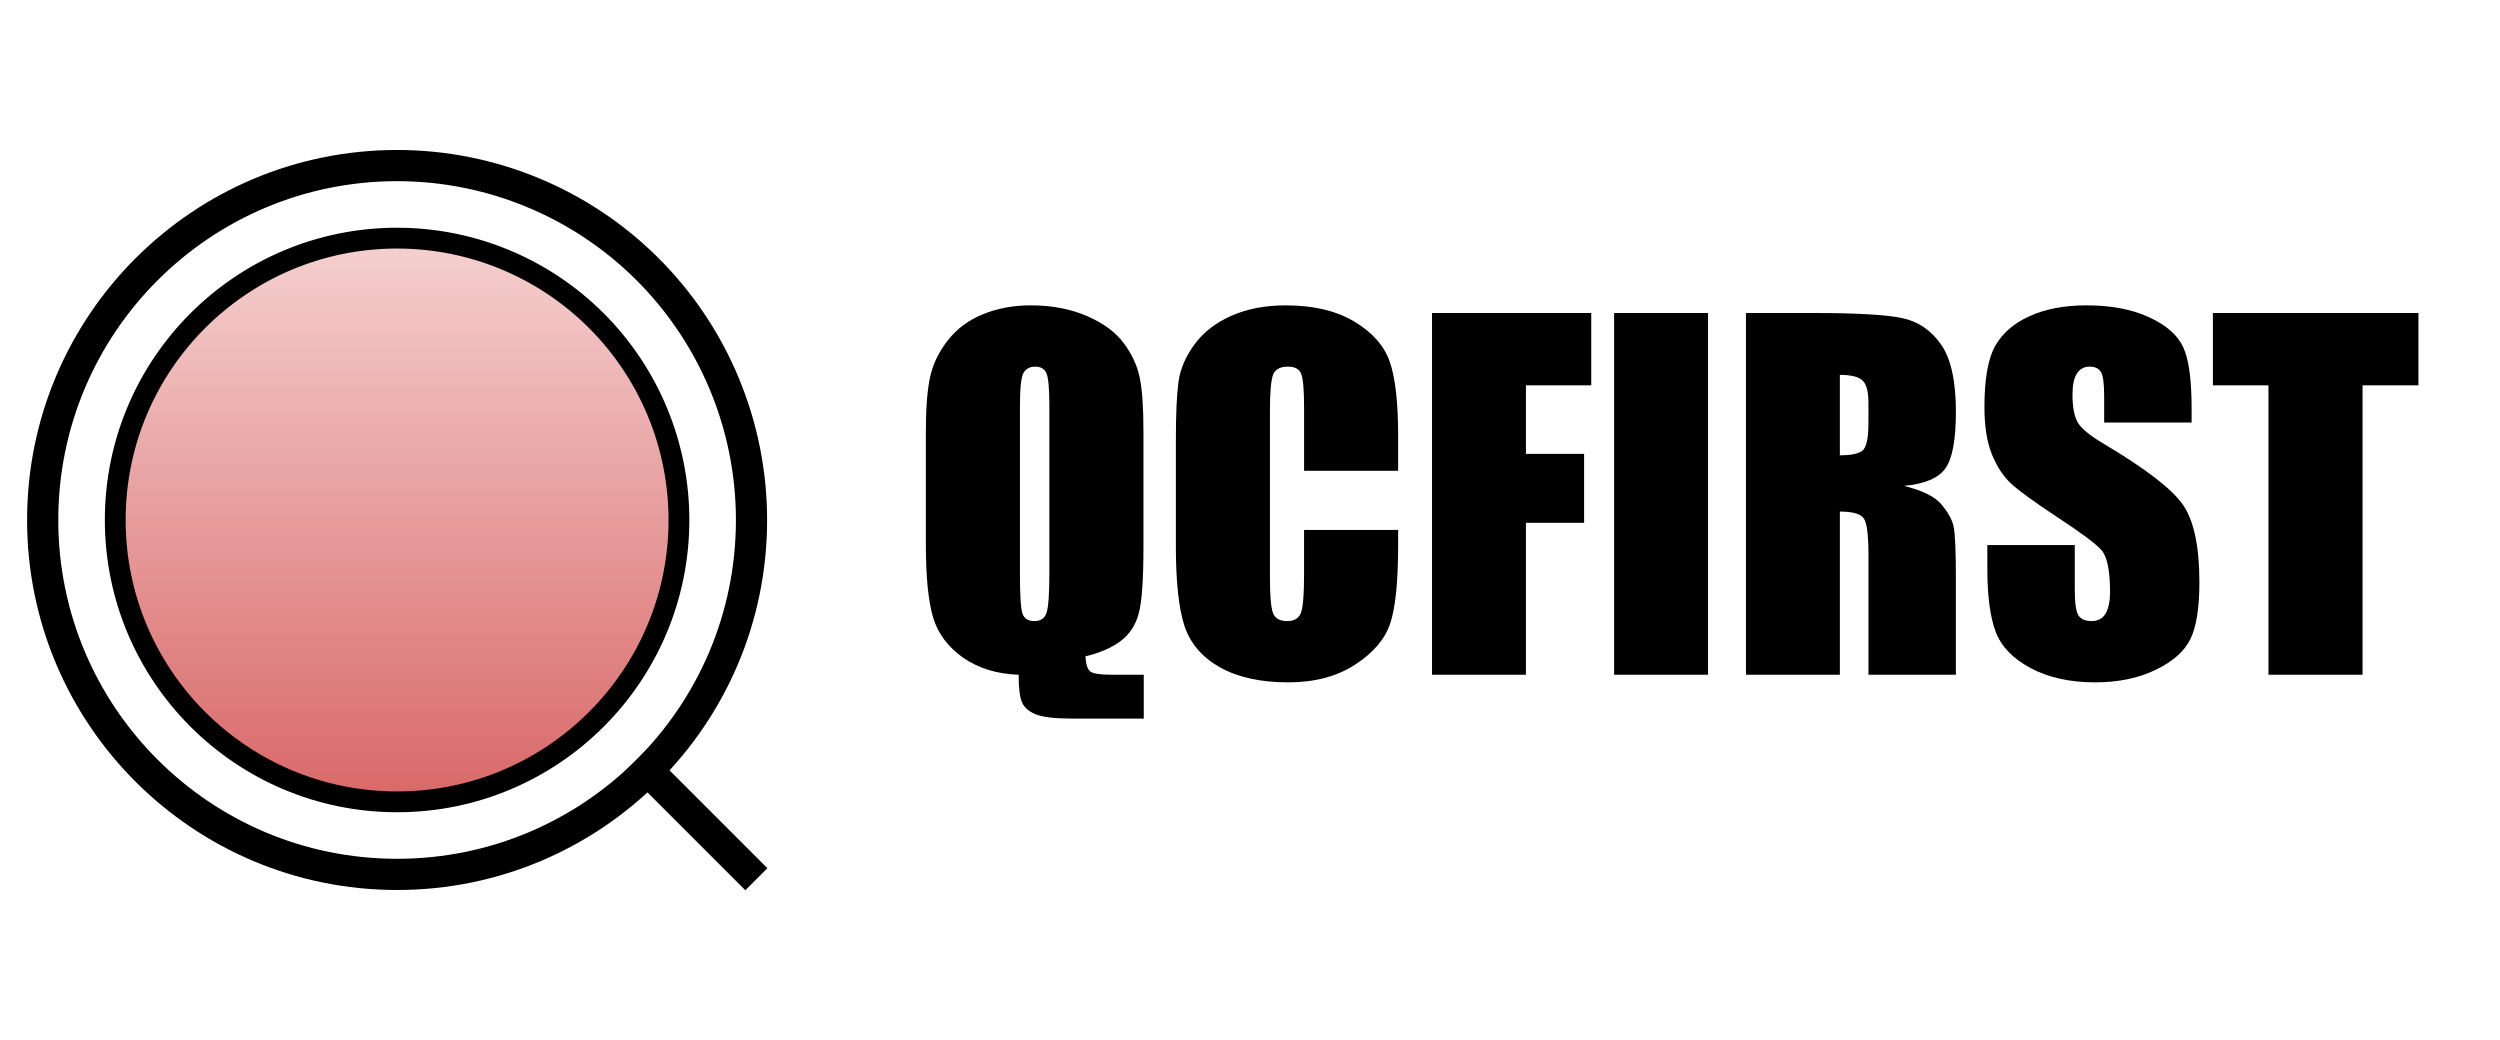 <svg version="1.1" viewBox="0.0 0.0 240.391 100.0" fill="none" stroke="none" stroke-linecap="square" stroke-miterlimit="10" xmlns:xlink="http://www.w3.org/1999/xlink" xmlns="http://www.w3.org/2000/svg"><clipPath id="p.0"><path d="m0 0l240.391 0l0 100.0l-240.391 0l0 -100.0z" clip-rule="nonzero"/></clipPath><g clip-path="url(#p.0)"><path fill="#000000" fill-opacity="0.0" d="m0 0l240.391 0l0 100.0l-240.391 0z" fill-rule="evenodd"/><path fill="#000000" fill-opacity="0.0" d="m4.105 50.0l0 0c0 -18.821 15.258 -34.079 34.079 -34.079l0 0c9.038 0 17.706 3.59 24.097 9.981c6.391 6.391 9.981 15.059 9.981 24.097l0 0c0 18.821 -15.258 34.079 -34.079 34.079l0 0c-18.821 0 -34.079 -15.258 -34.079 -34.079z" fill-rule="evenodd"/><path stroke="#000000" stroke-width="3.0" stroke-linejoin="round" stroke-linecap="butt" d="m4.105 50.0l0 0c0 -18.821 15.258 -34.079 34.079 -34.079l0 0c9.038 0 17.706 3.59 24.097 9.981c6.391 6.391 9.981 15.059 9.981 24.097l0 0c0 18.821 -15.258 34.079 -34.079 34.079l0 0c-18.821 0 -34.079 -15.258 -34.079 -34.079z" fill-rule="evenodd"/><path fill="#000000" fill-opacity="0.0" d="m62.281 74.097l9.386 9.386" fill-rule="evenodd"/><path stroke="#000000" stroke-width="3.0" stroke-linejoin="round" stroke-linecap="butt" d="m62.281 74.097l9.386 9.386" fill-rule="evenodd"/><defs><linearGradient id="p.1" gradientUnits="userSpaceOnUse" gradientTransform="matrix(7.362 0.0 0.0 7.362 0.0 0.0)" spreadMethod="pad" x1="1.505" y1="3.11" x2="1.505" y2="10.472"><stop offset="0.0" stop-color="#f5d0d0"/><stop offset="1.0" stop-color="#d96868"/></linearGradient></defs><path fill="url(#p.1)" d="m11.081 50l0 0c0 -14.968 12.134 -27.102 27.102 -27.102l0 0c7.188 0 14.082 2.855 19.164 7.938c5.083 5.083 7.938 11.976 7.938 19.164l0 0c0 14.968 -12.134 27.102 -27.102 27.102l0 0c-14.968 0 -27.102 -12.134 -27.102 -27.102z" fill-rule="evenodd"/><path stroke="#000000" stroke-width="2.0" stroke-linejoin="round" stroke-linecap="butt" d="m11.081 50l0 0c0 -14.968 12.134 -27.102 27.102 -27.102l0 0c7.188 0 14.082 2.855 19.164 7.938c5.083 5.083 7.938 11.976 7.938 19.164l0 0c0 14.968 -12.134 27.102 -27.102 27.102l0 0c-14.968 0 -27.102 -12.134 -27.102 -27.102z" fill-rule="evenodd"/><path fill="#000000" fill-opacity="0.0" d="m78.48 13.638l178.11 0l0 72.724l-178.11 0z" fill-rule="evenodd"/><path fill="#000000" d="m109.98 64.878l0 4.219l-6.844 0q-2.469 0 -3.484 -0.391q-1.0 -0.375 -1.359 -1.125q-0.344 -0.75 -0.344 -2.703q-3.078 -0.094 -5.297 -1.609q-2.203 -1.531 -2.922 -3.875q-0.703 -2.359 -0.703 -7.047l0 -10.766q0 -3.531 0.422 -5.391q0.422 -1.859 1.719 -3.5q1.312 -1.656 3.375 -2.484q2.062 -0.844 4.578 -0.844q3.031 0 5.406 1.031q2.375 1.031 3.547 2.625q1.172 1.594 1.516 3.297q0.359 1.703 0.359 5.078l0 11.297q0 4.641 -0.453 6.297q-0.438 1.656 -1.719 2.641q-1.281 0.969 -3.406 1.484q0.062 1.156 0.484 1.469q0.422 0.297 1.984 0.297l3.141 0zm-9.078 -25.844q0 -2.438 -0.266 -3.109q-0.266 -0.672 -1.109 -0.672q-0.703 0 -1.078 0.547q-0.375 0.547 -0.375 3.234l0 16.234q0 3.031 0.25 3.75q0.25 0.703 1.141 0.703q0.922 0 1.172 -0.812q0.266 -0.828 0.266 -3.891l0 -15.984zm33.541 6.234l-9.047 0l0 -6.062q0 -2.641 -0.297 -3.297q-0.281 -0.656 -1.266 -0.656q-1.125 0 -1.422 0.797q-0.297 0.797 -0.297 3.438l0 16.156q0 2.531 0.297 3.312q0.297 0.766 1.359 0.766q1.0 0 1.312 -0.766q0.312 -0.781 0.312 -3.641l0 -4.359l9.047 0l0 1.359q0 5.391 -0.766 7.641q-0.75 2.25 -3.375 3.953q-2.609 1.703 -6.422 1.703q-3.984 0 -6.562 -1.438q-2.578 -1.453 -3.422 -3.984q-0.828 -2.547 -0.828 -7.672l0 -10.156q0 -3.766 0.25 -5.641q0.266 -1.875 1.547 -3.609q1.281 -1.75 3.547 -2.75q2.266 -1.0 5.203 -1.0q4.0 0 6.594 1.547q2.609 1.547 3.422 3.859q0.812 2.312 0.812 7.188l0 3.312zm3.254 -15.172l15.312 0l0 6.953l-6.281 0l0 6.594l5.594 0l0 6.625l-5.594 0l0 14.609l-9.031 0l0 -34.781zm26.541 0l0 34.781l-9.031 0l0 -34.781l9.031 0zm3.645 0l6.391 0q6.406 0 8.672 0.5q2.266 0.484 3.688 2.516q1.438 2.031 1.438 6.484q0 4.047 -1.016 5.453q-1.0 1.391 -3.969 1.672q2.688 0.672 3.609 1.797q0.922 1.109 1.141 2.047q0.234 0.922 0.234 5.141l0 9.172l-8.406 0l0 -11.562q0 -2.797 -0.438 -3.453q-0.438 -0.672 -2.312 -0.672l0 15.688l-9.031 0l0 -34.781zm9.031 5.953l0 7.734q1.531 0 2.141 -0.422q0.609 -0.422 0.609 -2.719l0 -1.906q0 -1.656 -0.594 -2.172q-0.578 -0.516 -2.156 -0.516zm33.822 4.578l-8.406 0l0 -2.578q0 -1.812 -0.328 -2.297q-0.312 -0.5 -1.062 -0.5q-0.812 0 -1.234 0.672q-0.422 0.656 -0.422 2.016q0 1.734 0.469 2.609q0.453 0.891 2.562 2.141q6.031 3.578 7.609 5.875q1.562 2.297 1.562 7.422q0 3.719 -0.875 5.484q-0.859 1.75 -3.359 2.953q-2.484 1.188 -5.797 1.188q-3.625 0 -6.203 -1.375q-2.562 -1.375 -3.359 -3.5q-0.797 -2.141 -0.797 -6.047l0 -2.281l8.406 0l0 4.234q0 1.953 0.344 2.516q0.359 0.562 1.266 0.562q0.906 0 1.344 -0.703q0.438 -0.719 0.438 -2.109q0 -3.078 -0.828 -4.016q-0.859 -0.953 -4.234 -3.156q-3.375 -2.234 -4.469 -3.25q-1.094 -1.016 -1.828 -2.797q-0.719 -1.781 -0.719 -4.547q0 -4.0 1.016 -5.844q1.031 -1.859 3.312 -2.891q2.281 -1.047 5.5 -1.047q3.516 0 6.0 1.141q2.484 1.141 3.281 2.875q0.812 1.719 0.812 5.875l0 1.375zm21.814 -10.531l0 6.953l-5.375 0l0 27.828l-9.047 0l0 -27.828l-5.344 0l0 -6.953l19.766 0z" fill-rule="nonzero"/></g></svg>